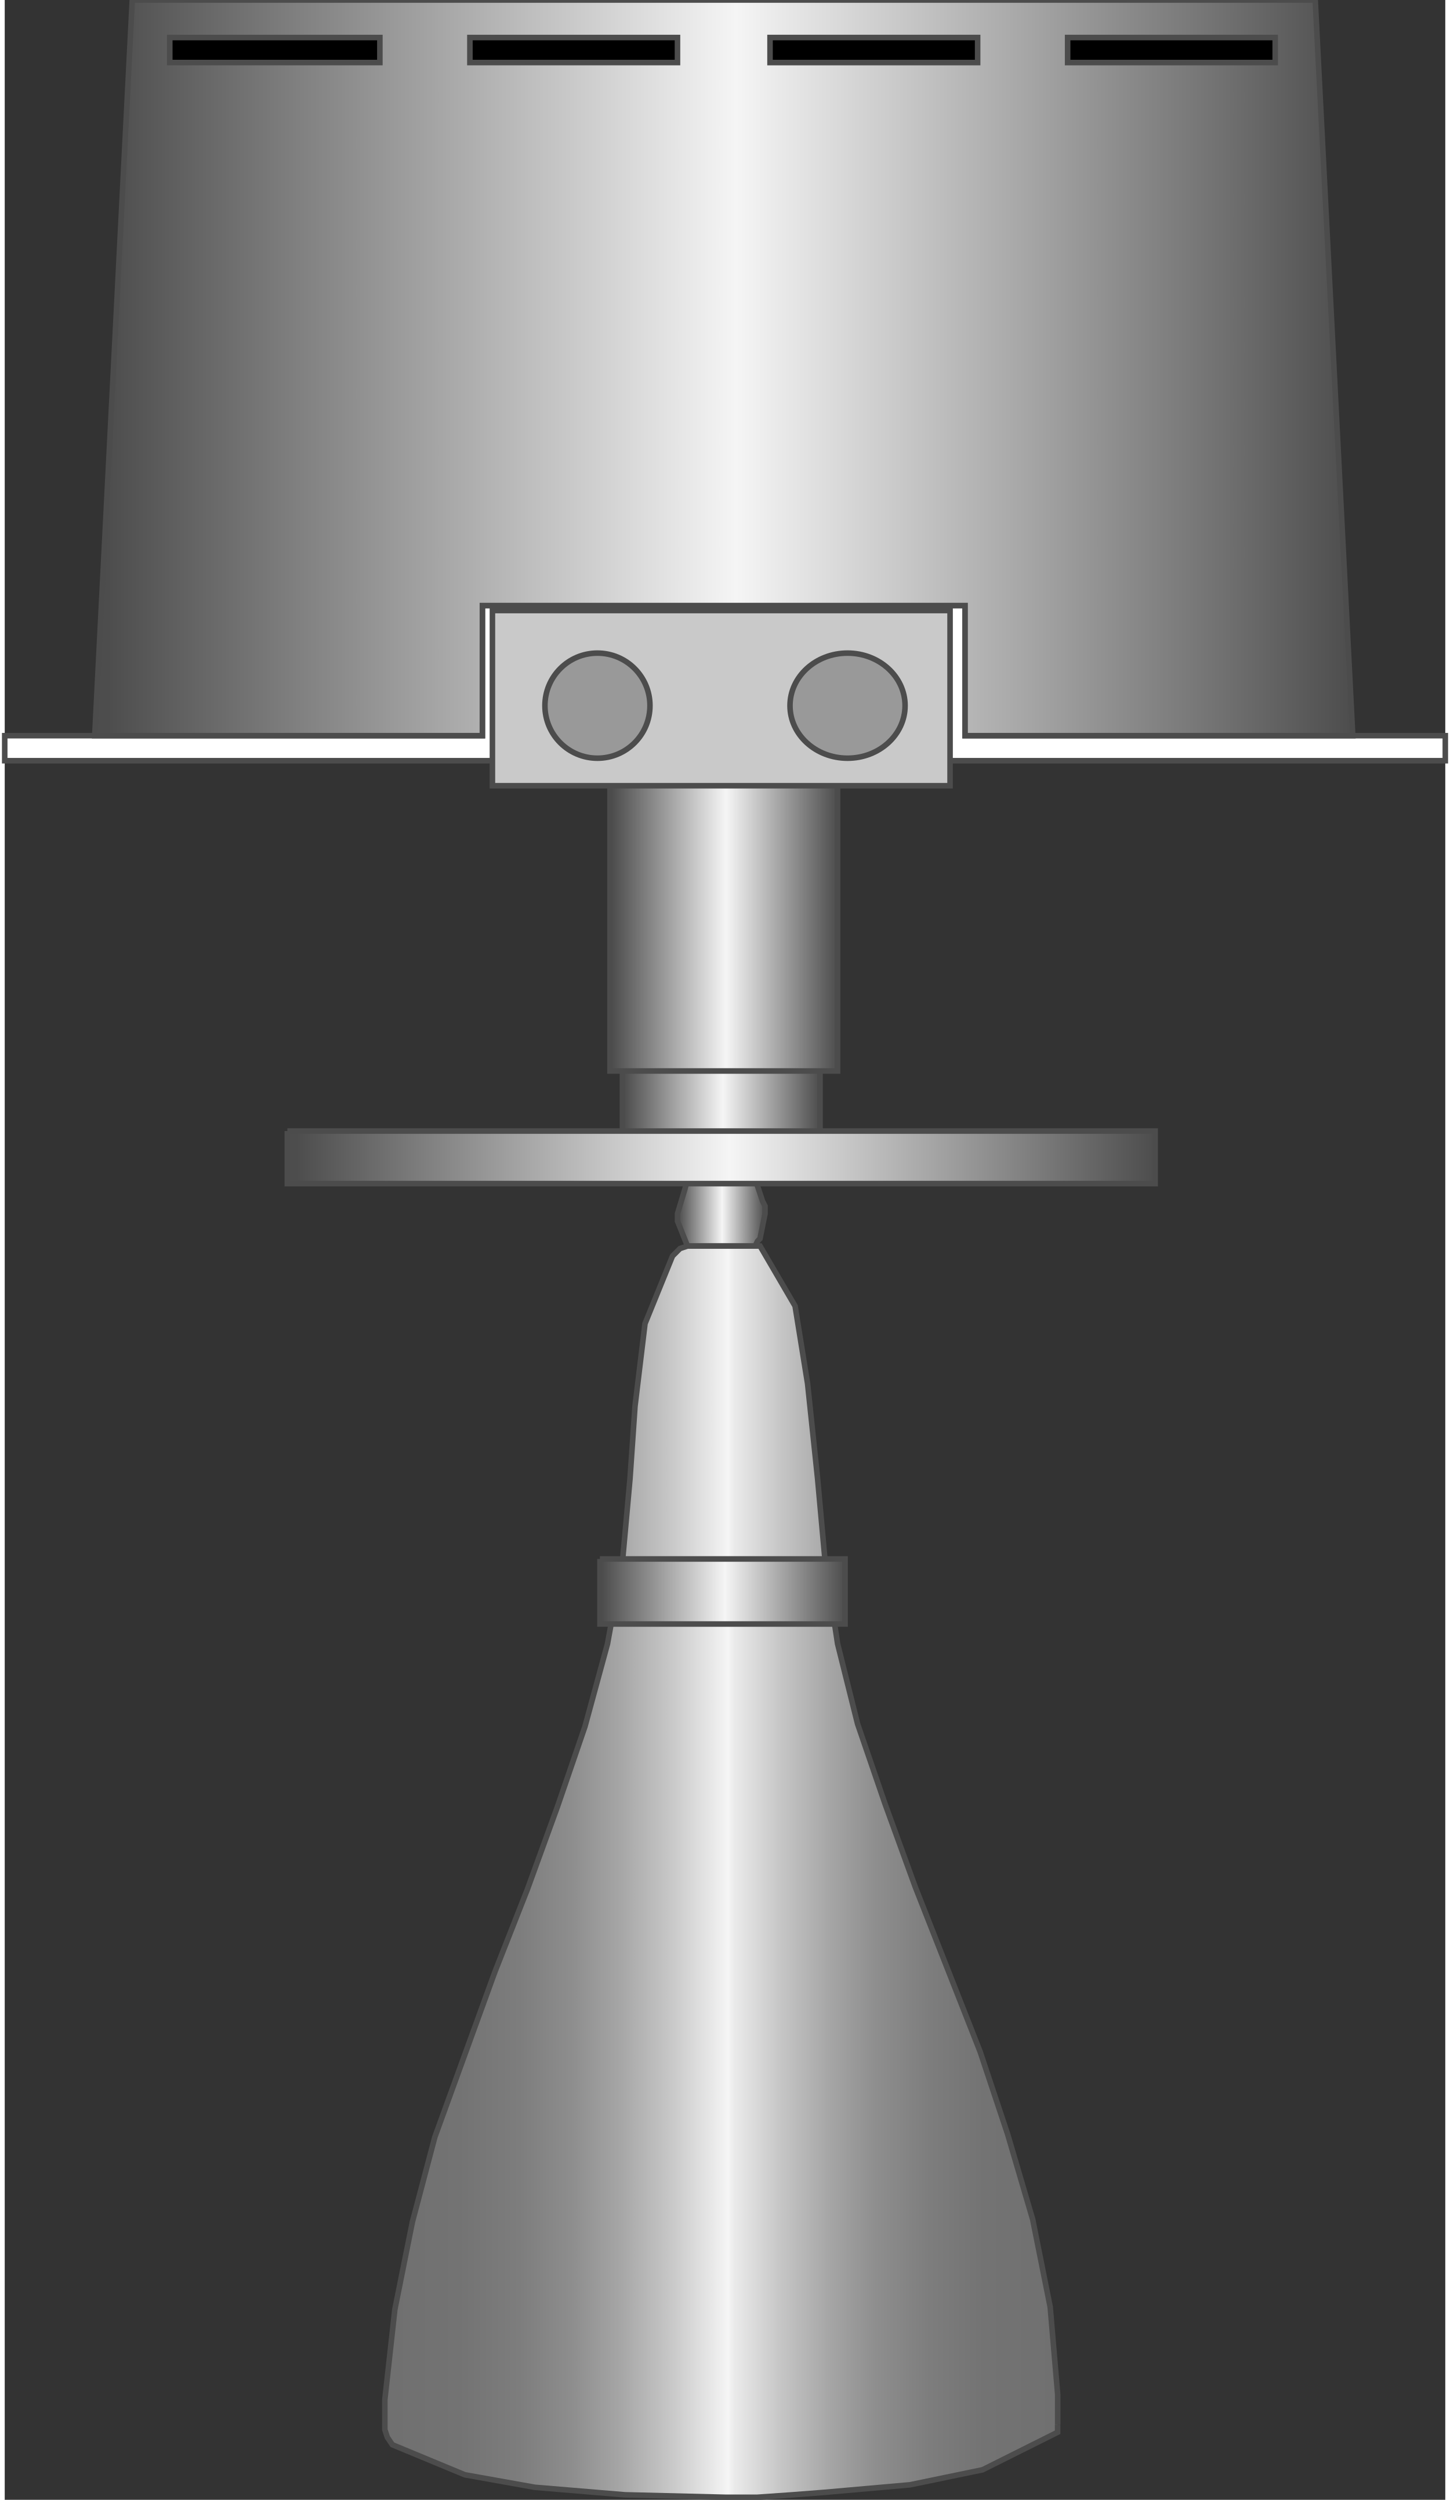 <!DOCTYPE svg PUBLIC "-//W3C//DTD SVG 1.1//EN" "http://www.w3.org/Graphics/SVG/1.1/DTD/svg11.dtd"><svg version="1.1" xmlns="http://www.w3.org/2000/svg" xmlns:xlink="http://www.w3.org/1999/xlink" width="65px" height="112px" viewBox="0 0 64.865 112.5" enable-background="new 0 0 64.865 112.5" xml:space="preserve">
<rect x="0" y="0" width="64.865" height="112.5" fill="#333333" stroke="none"/>
<g id="Group_Broadcaster_Unit">
	<linearGradient id="SVGID_1_" gradientUnits="userSpaceOnUse" x1="30.294" y1="54.562" x2="34.235" y2="54.562">
		<stop offset="0.01" style="stop-color:#4D4D4D" />
		<stop offset="0.51" style="stop-color:#F5F5F5" />
		<stop offset="1" style="stop-color:#4D4D4D" />
	</linearGradient>
	<path fill="url(#SVGID_1_)" stroke="#4C4C4C" stroke-width="0.25" d="M30.743,53.041h0.226h0.112h0.226h2.478l0.338,1.014   l0.112,0.225v0.225v0.113l-0.227,1.126l-0.111,0.113l-0.112,0.225H33.56h-2.815l-0.45-1.126v-0.113v-0.225l0.338-1.126   L30.743,53.041" />
	<linearGradient id="SVGID_2_" gradientUnits="userSpaceOnUse" x1="17.116" y1="84.232" x2="47.413" y2="84.232">
		<stop offset="0.01" style="stop-color:#707070" />
		<stop offset="0.11" style="stop-color:#737373" />
		<stop offset="0.2" style="stop-color:#7D7D7D" />
		<stop offset="0.28" style="stop-color:#8E8E8E" />
		<stop offset="0.35" style="stop-color:#A6A6A6" />
		<stop offset="0.42" style="stop-color:#C5C5C5" />
		<stop offset="0.49" style="stop-color:#EAEAEA" />
		<stop offset="0.51" style="stop-color:#F5F5F5" />
		<stop offset="0.52" style="stop-color:#EAEAEA" />
		<stop offset="0.59" style="stop-color:#C5C5C5" />
		<stop offset="0.66" style="stop-color:#A6A6A6" />
		<stop offset="0.73" style="stop-color:#8E8E8E" />
		<stop offset="0.81" style="stop-color:#7D7D7D" />
		<stop offset="0.89" style="stop-color:#737373" />
		<stop offset="1" style="stop-color:#707070" />
	</linearGradient>
	<path fill="url(#SVGID_2_)" stroke="#4C4C4C" stroke-width="0.25" d="M47.41,109.121v0.338l-3.38,1.689l-3.266,0.676l-3.828,0.338   l-1.463,0.113l-1.578,0.11h-1.463l-4.505-0.11l-4.054-0.338l-3.153-0.563l-3.266-1.353l-0.226-0.338l-0.112-0.338v-1.351   l0.45-4.056l0.79-3.939l1.013-3.829l1.352-3.716l1.352-3.717l1.464-3.717l1.352-3.715l1.238-3.604l1.014-3.718l0.676-3.715   l0.338-3.717l0.226-3.267l0.45-3.716l1.238-3.042l0.338-0.338l0.338-0.113h3.266l1.577,2.701l0.563,3.492l0.451,4.279l0.338,3.717   l0.563,3.715l0.9,3.604l1.238,3.604l1.353,3.717l1.464,3.716l1.464,3.716l1.239,3.717l1.126,3.828l0.788,3.941l0.338,3.941v1.354" />
	<linearGradient id="SVGID_3_" gradientUnits="userSpaceOnUse" x1="26.802" y1="71.622" x2="37.838" y2="71.622">
		<stop offset="0.01" style="stop-color:#4D4D4D" />
		<stop offset="0.51" style="stop-color:#F5F5F5" />
		<stop offset="1" style="stop-color:#4D4D4D" />
	</linearGradient>
	<path fill="url(#SVGID_3_)" stroke="#4C4C4C" stroke-width="0.25" d="M26.802,70.158h11.036v2.928H26.802V70.158" />
</g>
<g id="Group_Transmission_Connector">
	<linearGradient id="SVGID_4_" gradientUnits="userSpaceOnUse" x1="27.815" y1="49.492" x2="36.711" y2="49.492">
		<stop offset="0.01" style="stop-color:#4D4D4D" />
		<stop offset="0.51" style="stop-color:#F5F5F5" />
		<stop offset="1" style="stop-color:#4D4D4D" />
	</linearGradient>
	<path fill="url(#SVGID_4_)" stroke="#4C4C4C" stroke-width="0.25" d="M27.815,47.522h8.896v3.941h-8.896V47.522" />
	<linearGradient id="SVGID_5_" gradientUnits="userSpaceOnUse" x1="27.253" y1="39.133" x2="37.5" y2="39.133">
		<stop offset="0.01" style="stop-color:#4D4D4D" />
		<stop offset="0.51" style="stop-color:#F5F5F5" />
		<stop offset="1" style="stop-color:#4D4D4D" />
	</linearGradient>
	<path fill="url(#SVGID_5_)" stroke="#4C4C4C" stroke-width="0.25" d="M27.253,48.198H37.5V30.067H27.253V48.198z" />
	<linearGradient id="SVGID_6_" gradientUnits="userSpaceOnUse" x1="12.725" y1="52.084" x2="51.801" y2="52.084">
		<stop offset="0.01" style="stop-color:#4D4D4D" />
		<stop offset="0.51" style="stop-color:#F5F5F5" />
		<stop offset="1" style="stop-color:#4D4D4D" />
	</linearGradient>
	<path fill="url(#SVGID_6_)" stroke="#4C4C4C" stroke-width="0.25" d="M12.725,50.901h39.076v2.365H12.725V50.901" />
</g>
<g id="Group_Radar_Holder">
	<path fill="#FFFFFF" stroke="#4C4C4C" stroke-width="0.25" d="M41.892,33.333v0.901h22.974v-1.126H43.243v-5.856H21.509v5.856H0   v1.126h22.86v-1.126v-4.617h19.032V33.333z" />
	<path fill="#C9C9C9" stroke="#4C4C4C" stroke-width="0.25" d="M21.96,35.36h20.607v-7.883H21.96V35.36z" />
	<circle fill="#999999" stroke="#4C4C4C" stroke-width="0.25" cx="26.689" cy="31.757" r="2.365" />
	<ellipse fill="#999999" stroke="#4C4C4C" stroke-width="0.25" cx="37.95" cy="31.757" rx="2.591" ry="2.365" />
</g>
<g id="Group_Radar_Unit">
	<linearGradient id="SVGID_7_" gradientUnits="userSpaceOnUse" x1="4.054" y1="16.554" x2="60.698" y2="16.554">
		<stop offset="0.01" style="stop-color:#4D4D4D" />
		<stop offset="0.51" style="stop-color:#F5F5F5" />
		<stop offset="1" style="stop-color:#4D4D4D" />
	</linearGradient>
	<path fill="url(#SVGID_7_)" stroke="#4C4C4C" stroke-width="0.25" d="M21.509,27.252h21.734v5.856h17.455L59.009,0H5.743   L4.054,33.108h17.454L21.509,27.252L21.509,27.252z" />
</g>
<g id="Group_Vent">
	<path stroke="#4C4C4C" stroke-width="0.25" d="M7.432,1.689h9.46v1.126h-9.46V1.689z" />
	<path stroke="#4C4C4C" stroke-width="0.25" d="M20.946,1.689h9.347v1.126h-9.347V1.689z" />
	<path stroke="#4C4C4C" stroke-width="0.25" d="M34.46,1.689h9.348v1.126H34.46V1.689z" />
	<path stroke="#4C4C4C" stroke-width="0.25" d="M47.86,1.689h9.347v1.126H47.86V1.689z" />
</g>
</svg>